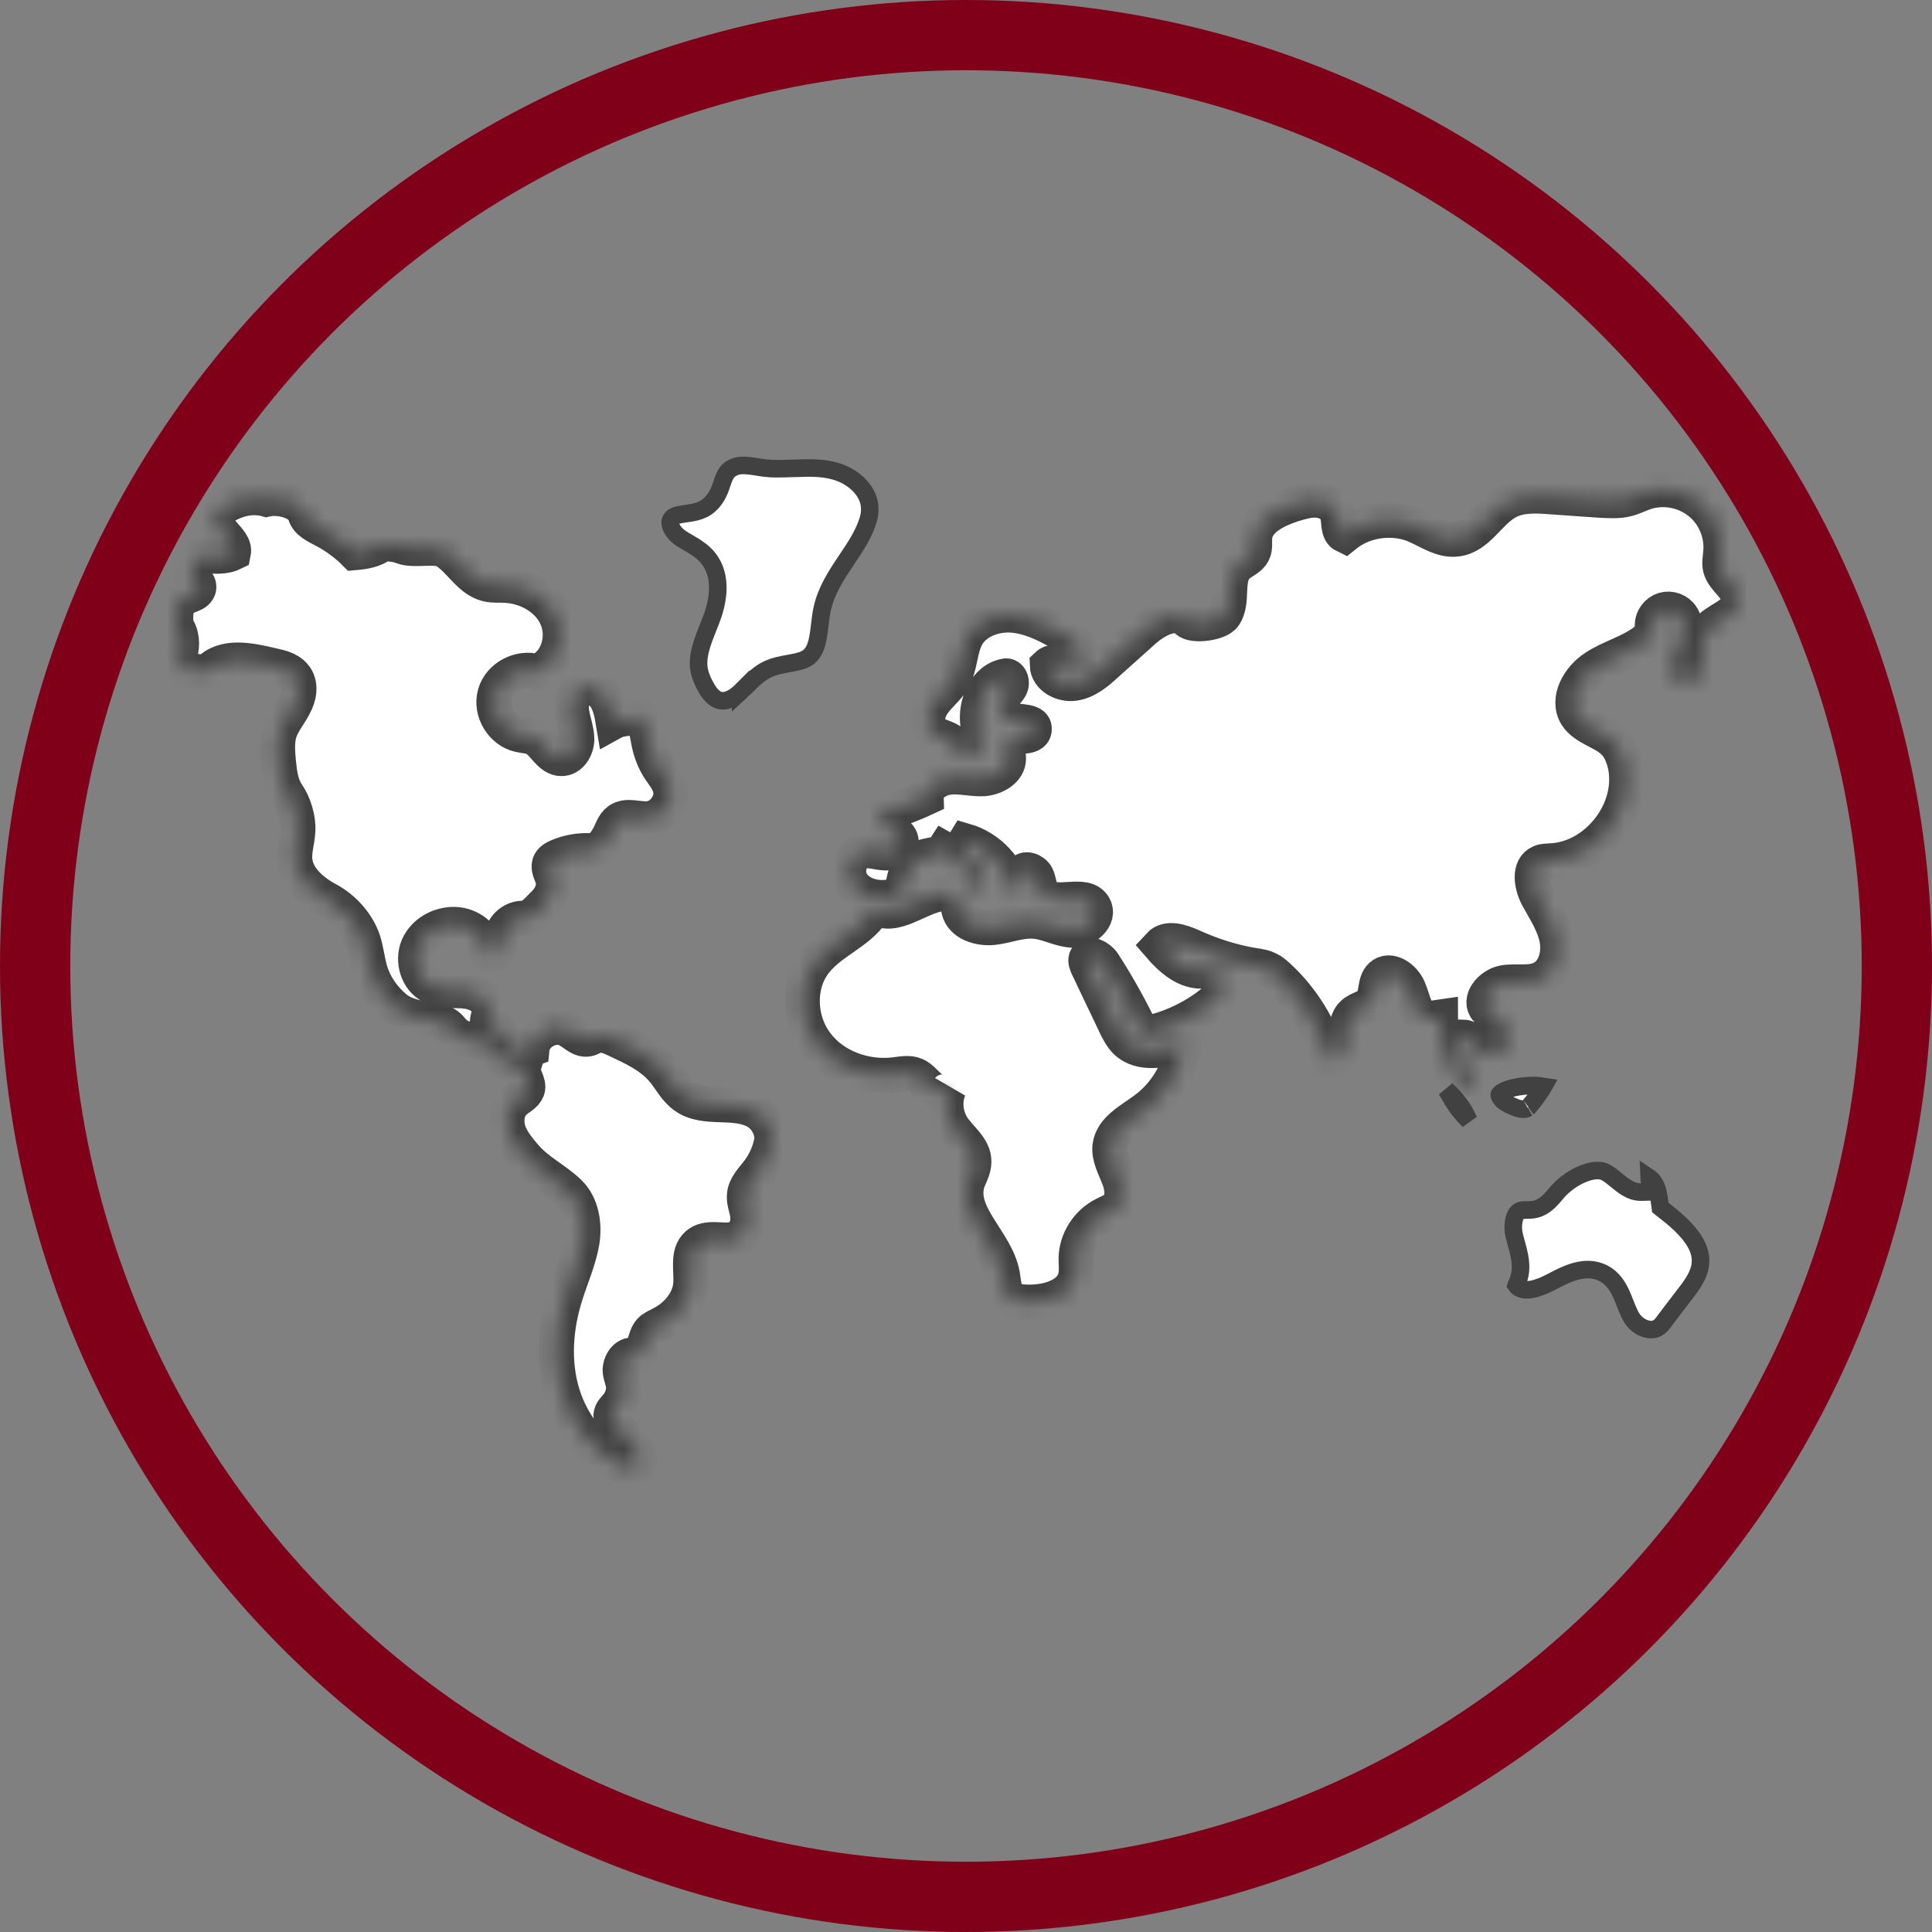 <svg width="110" height="110" viewBox="0 0 110 110" fill="none" xmlns="http://www.w3.org/2000/svg">
<rect x="0" y="0" width="110" height="110" fill="#808080" stroke="none"/>
<circle cx="55" cy="55" r="53" stroke="#810019" stroke-width="4"/>
<mask id="path-2-inside-1_13279_5033" fill="white">
<path d="M22.943 31.135C22.55 30.982 22.134 30.938 21.719 30.982C21.348 31.332 20.692 31.419 20.19 31.463C19.687 30.96 19.054 30.501 18.42 30.173C18.005 29.954 17.503 29.735 17.371 29.276C17.153 28.554 15.908 28.248 15.165 28.423C14.225 28.16 13.155 28.488 12.39 29.123C12.062 29.385 12.434 30.063 12.718 30.392C13.002 30.72 13.373 31.07 13.286 31.485C12.936 31.66 12.455 31.682 12.084 31.66C11.844 31.66 11.625 31.595 11.407 31.682C11.21 31.726 11.035 31.966 11.101 32.163C10.948 32.426 10.773 32.557 10.948 32.819C11.079 33.016 11.319 33.169 11.319 33.41C11.319 33.607 11.166 33.76 10.992 33.825C10.817 33.913 10.642 33.957 10.467 34.044C9.965 34.35 9.965 35.072 10.03 35.663C10.358 36.056 10.402 36.734 10.249 37.216C10.183 37.391 10.096 37.588 10.161 37.784C10.227 38.003 10.489 38.069 10.686 38.134C11.145 38.244 11.691 38.353 12.04 38.047C13.002 37.26 14.487 37.653 15.711 37.938C16.126 38.025 16.563 38.178 16.825 38.55C17.153 39.031 17.022 39.687 16.738 40.19C16.476 40.694 16.082 41.153 15.908 41.7C15.755 42.225 15.798 42.771 15.842 43.296C15.908 43.953 15.973 44.652 16.345 45.199C16.738 45.768 17 46.621 16.956 47.299C16.934 47.846 16.738 48.414 16.782 48.961C16.869 49.968 17.743 50.733 18.639 51.214C19.578 51.717 20.365 52.592 20.692 53.598C20.845 54.101 20.911 54.648 21.042 55.151C21.282 56.048 21.829 56.836 22.55 57.426C23.074 57.842 23.926 57.995 24.604 58.104C24.953 58.17 25.325 58.214 25.565 58.454C25.674 58.563 25.762 58.695 25.892 58.804C26.439 59.351 27.466 59.132 28.012 59.657C28.165 59.788 28.252 59.985 28.383 60.138C28.733 60.554 29.279 60.794 29.803 60.751C29.672 61.166 30.175 61.648 30.022 62.041C29.891 62.369 29.541 62.501 29.279 62.741C28.842 63.157 28.777 63.835 28.951 64.403C29.148 64.972 29.541 65.431 29.935 65.891C30.677 66.722 31.573 67.116 32.382 67.881C33.125 68.581 33.299 69.74 33.125 70.746C32.95 71.753 32.513 72.715 32.207 73.699C31.617 75.537 31.464 77.549 32.032 79.386C32.6 81.224 33.933 82.864 35.703 83.586C35.899 83.673 36.14 83.52 36.293 83.367C36.446 83.214 36.468 82.951 36.358 82.776C36.031 82.186 35.462 81.683 35.047 81.158C34.916 80.983 34.785 80.808 34.785 80.589C34.807 80.349 35.004 80.174 35.157 79.999C35.375 79.714 35.506 79.364 35.506 78.993C35.506 78.642 35.309 78.314 35.309 77.986C35.331 77.658 35.506 77.286 35.834 77.177C35.987 77.133 36.14 77.133 36.293 77.068C36.752 76.871 36.686 76.149 37.014 75.777C37.167 75.602 37.407 75.515 37.604 75.405C38.499 74.968 39.242 74.115 39.33 73.131C39.395 72.343 39.111 71.381 39.701 70.856C40.247 70.375 41.099 70.703 41.821 70.572C42.105 70.528 42.301 70.243 42.454 69.981C42.585 69.719 42.607 69.412 42.563 69.106C42.498 68.734 42.345 68.384 42.389 68.034C42.432 67.531 42.847 67.116 43.153 66.722C43.525 66.241 43.787 65.672 43.918 65.082C44.071 64.403 43.634 63.594 43.022 63.266C42.41 62.938 41.689 62.916 40.99 62.894C40.291 62.872 39.548 62.829 38.98 62.413C38.456 62.041 38.172 61.451 37.757 60.948C37.057 60.116 36.052 59.657 35.069 59.198C34.698 59.023 34.283 58.848 33.911 58.979C33.758 59.023 33.627 59.132 33.474 59.154C33.037 59.242 32.688 58.826 32.316 58.629C31.508 58.192 30.372 58.826 30.284 59.723C29.869 59.876 29.104 59.745 28.864 59.373C28.689 59.11 28.624 58.738 28.34 58.607C28.187 58.542 27.99 58.563 27.859 58.454C27.64 58.279 27.815 57.929 27.859 57.667C27.924 57.229 27.597 56.814 27.182 56.617C26.788 56.42 26.308 56.398 25.871 56.398C25.434 56.376 24.953 56.354 24.56 56.157C23.773 55.764 23.467 54.714 23.795 53.905C24.145 53.095 25.019 52.614 25.892 52.636C26.745 52.658 27.64 53.292 27.64 54.145C27.64 54.364 27.99 54.386 28.187 54.276C28.383 54.167 28.471 53.948 28.514 53.752C28.558 53.533 28.558 53.314 28.624 53.117C28.777 52.636 29.257 52.286 29.76 52.286C30.284 52.286 30.656 51.761 31.027 51.411C31.398 51.039 31.617 50.492 31.464 49.989C31.377 49.727 31.202 49.443 31.289 49.18C31.355 48.961 31.573 48.852 31.77 48.764C32.338 48.524 32.95 48.414 33.562 48.436C34.086 48.458 34.37 48.13 34.632 47.671C34.829 47.343 34.916 46.927 35.222 46.709C35.681 46.38 36.336 46.665 36.904 46.621C37.735 46.555 38.39 45.615 38.15 44.827C38.041 44.434 37.778 44.127 37.56 43.799C37.254 43.34 37.057 42.815 36.948 42.29C36.839 41.787 36.817 41.24 36.489 40.868C35.987 40.89 35.353 40.868 34.916 41.109C34.829 40.584 34.719 40.037 34.414 39.622C34.086 39.206 33.474 38.965 33.015 39.228C32.578 39.49 32.469 40.103 32.556 40.606C32.644 41.109 32.84 41.612 32.84 42.115C32.819 42.64 32.469 43.209 31.945 43.187C31.683 43.187 31.442 43.012 31.246 42.815C30.983 42.553 30.765 42.203 30.415 42.028C30.153 41.897 29.847 41.897 29.563 41.831C28.58 41.612 27.903 40.497 28.187 39.512C28.449 38.55 29.607 37.938 30.568 38.244C31.726 37.828 32.185 36.363 31.726 35.225C31.267 34.088 30.022 33.388 28.799 33.322C28.449 33.3 28.077 33.344 27.728 33.257C26.745 33.016 26.22 31.922 25.368 31.376C24.866 31.026 23.577 31.376 22.943 31.135Z"/>
</mask>
<path d="M22.943 31.135C22.55 30.982 22.134 30.938 21.719 30.982C21.348 31.332 20.692 31.419 20.19 31.463C19.687 30.96 19.054 30.501 18.42 30.173C18.005 29.954 17.503 29.735 17.371 29.276C17.153 28.554 15.908 28.248 15.165 28.423C14.225 28.16 13.155 28.488 12.39 29.123C12.062 29.385 12.434 30.063 12.718 30.392C13.002 30.72 13.373 31.07 13.286 31.485C12.936 31.66 12.455 31.682 12.084 31.66C11.844 31.66 11.625 31.595 11.407 31.682C11.21 31.726 11.035 31.966 11.101 32.163C10.948 32.426 10.773 32.557 10.948 32.819C11.079 33.016 11.319 33.169 11.319 33.41C11.319 33.607 11.166 33.76 10.992 33.825C10.817 33.913 10.642 33.957 10.467 34.044C9.965 34.35 9.965 35.072 10.03 35.663C10.358 36.056 10.402 36.734 10.249 37.216C10.183 37.391 10.096 37.588 10.161 37.784C10.227 38.003 10.489 38.069 10.686 38.134C11.145 38.244 11.691 38.353 12.04 38.047C13.002 37.26 14.487 37.653 15.711 37.938C16.126 38.025 16.563 38.178 16.825 38.55C17.153 39.031 17.022 39.687 16.738 40.19C16.476 40.694 16.082 41.153 15.908 41.7C15.755 42.225 15.798 42.771 15.842 43.296C15.908 43.953 15.973 44.652 16.345 45.199C16.738 45.768 17 46.621 16.956 47.299C16.934 47.846 16.738 48.414 16.782 48.961C16.869 49.968 17.743 50.733 18.639 51.214C19.578 51.717 20.365 52.592 20.692 53.598C20.845 54.101 20.911 54.648 21.042 55.151C21.282 56.048 21.829 56.836 22.55 57.426C23.074 57.842 23.926 57.995 24.604 58.104C24.953 58.17 25.325 58.214 25.565 58.454C25.674 58.563 25.762 58.695 25.892 58.804C26.439 59.351 27.466 59.132 28.012 59.657C28.165 59.788 28.252 59.985 28.383 60.138C28.733 60.554 29.279 60.794 29.803 60.751C29.672 61.166 30.175 61.648 30.022 62.041C29.891 62.369 29.541 62.501 29.279 62.741C28.842 63.157 28.777 63.835 28.951 64.403C29.148 64.972 29.541 65.431 29.935 65.891C30.677 66.722 31.573 67.116 32.382 67.881C33.125 68.581 33.299 69.74 33.125 70.746C32.95 71.753 32.513 72.715 32.207 73.699C31.617 75.537 31.464 77.549 32.032 79.386C32.6 81.224 33.933 82.864 35.703 83.586C35.899 83.673 36.14 83.52 36.293 83.367C36.446 83.214 36.468 82.951 36.358 82.776C36.031 82.186 35.462 81.683 35.047 81.158C34.916 80.983 34.785 80.808 34.785 80.589C34.807 80.349 35.004 80.174 35.157 79.999C35.375 79.714 35.506 79.364 35.506 78.993C35.506 78.642 35.309 78.314 35.309 77.986C35.331 77.658 35.506 77.286 35.834 77.177C35.987 77.133 36.14 77.133 36.293 77.068C36.752 76.871 36.686 76.149 37.014 75.777C37.167 75.602 37.407 75.515 37.604 75.405C38.499 74.968 39.242 74.115 39.33 73.131C39.395 72.343 39.111 71.381 39.701 70.856C40.247 70.375 41.099 70.703 41.821 70.572C42.105 70.528 42.301 70.243 42.454 69.981C42.585 69.719 42.607 69.412 42.563 69.106C42.498 68.734 42.345 68.384 42.389 68.034C42.432 67.531 42.847 67.116 43.153 66.722C43.525 66.241 43.787 65.672 43.918 65.082C44.071 64.403 43.634 63.594 43.022 63.266C42.41 62.938 41.689 62.916 40.99 62.894C40.291 62.872 39.548 62.829 38.98 62.413C38.456 62.041 38.172 61.451 37.757 60.948C37.057 60.116 36.052 59.657 35.069 59.198C34.698 59.023 34.283 58.848 33.911 58.979C33.758 59.023 33.627 59.132 33.474 59.154C33.037 59.242 32.688 58.826 32.316 58.629C31.508 58.192 30.372 58.826 30.284 59.723C29.869 59.876 29.104 59.745 28.864 59.373C28.689 59.11 28.624 58.738 28.34 58.607C28.187 58.542 27.99 58.563 27.859 58.454C27.64 58.279 27.815 57.929 27.859 57.667C27.924 57.229 27.597 56.814 27.182 56.617C26.788 56.42 26.308 56.398 25.871 56.398C25.434 56.376 24.953 56.354 24.56 56.157C23.773 55.764 23.467 54.714 23.795 53.905C24.145 53.095 25.019 52.614 25.892 52.636C26.745 52.658 27.64 53.292 27.64 54.145C27.64 54.364 27.99 54.386 28.187 54.276C28.383 54.167 28.471 53.948 28.514 53.752C28.558 53.533 28.558 53.314 28.624 53.117C28.777 52.636 29.257 52.286 29.76 52.286C30.284 52.286 30.656 51.761 31.027 51.411C31.398 51.039 31.617 50.492 31.464 49.989C31.377 49.727 31.202 49.443 31.289 49.18C31.355 48.961 31.573 48.852 31.77 48.764C32.338 48.524 32.95 48.414 33.562 48.436C34.086 48.458 34.37 48.13 34.632 47.671C34.829 47.343 34.916 46.927 35.222 46.709C35.681 46.38 36.336 46.665 36.904 46.621C37.735 46.555 38.39 45.615 38.15 44.827C38.041 44.434 37.778 44.127 37.56 43.799C37.254 43.34 37.057 42.815 36.948 42.29C36.839 41.787 36.817 41.24 36.489 40.868C35.987 40.89 35.353 40.868 34.916 41.109C34.829 40.584 34.719 40.037 34.414 39.622C34.086 39.206 33.474 38.965 33.015 39.228C32.578 39.49 32.469 40.103 32.556 40.606C32.644 41.109 32.84 41.612 32.84 42.115C32.819 42.64 32.469 43.209 31.945 43.187C31.683 43.187 31.442 43.012 31.246 42.815C30.983 42.553 30.765 42.203 30.415 42.028C30.153 41.897 29.847 41.897 29.563 41.831C28.58 41.612 27.903 40.497 28.187 39.512C28.449 38.55 29.607 37.938 30.568 38.244C31.726 37.828 32.185 36.363 31.726 35.225C31.267 34.088 30.022 33.388 28.799 33.322C28.449 33.3 28.077 33.344 27.728 33.257C26.745 33.016 26.22 31.922 25.368 31.376C24.866 31.026 23.577 31.376 22.943 31.135Z" fill="white" stroke="#414141" stroke-width="2" mask="url(#path-2-inside-1_13279_5033)"/>
<path d="M38.208 29.561L38.209 29.559C38.319 29.39 38.505 29.322 38.957 29.257C38.986 29.253 39.016 29.249 39.047 29.244C39.229 29.219 39.45 29.189 39.657 29.133C39.907 29.065 40.181 28.951 40.415 28.727C40.832 28.352 40.998 27.855 41.114 27.506C41.133 27.449 41.151 27.396 41.168 27.348C41.299 26.985 41.428 26.752 41.795 26.596L41.796 26.595C42.036 26.492 42.317 26.481 42.678 26.522C42.823 26.538 42.967 26.561 43.123 26.586C43.161 26.592 43.199 26.598 43.239 26.604C43.433 26.634 43.644 26.665 43.856 26.676L43.856 26.676L43.861 26.677C44.305 26.697 44.776 26.68 45.22 26.665C45.466 26.656 45.703 26.648 45.923 26.646C46.577 26.641 47.183 26.687 47.772 26.895C48.751 27.247 49.503 28.057 49.519 28.925L49.519 28.935L49.52 28.944C49.535 29.223 49.474 29.501 49.365 29.792L49.365 29.792L49.361 29.802C49.113 30.514 48.684 31.155 48.213 31.859C48.167 31.928 48.121 31.997 48.074 32.066C47.567 32.828 47.031 33.671 46.813 34.659L46.813 34.659L46.812 34.663C46.75 34.956 46.713 35.258 46.68 35.537C46.678 35.552 46.676 35.567 46.675 35.582C46.643 35.851 46.613 36.099 46.568 36.333C46.473 36.83 46.325 37.175 46.043 37.404C45.81 37.586 45.503 37.668 45.067 37.748C45.018 37.757 44.967 37.766 44.914 37.776C44.538 37.842 44.073 37.923 43.66 38.13C43.328 38.296 43.055 38.525 42.82 38.746C42.717 38.843 42.616 38.944 42.521 39.039C42.508 39.052 42.495 39.065 42.483 39.078C42.374 39.186 42.272 39.287 42.168 39.382L42.168 39.381L42.16 39.389C41.758 39.772 41.333 39.965 40.995 39.883L40.995 39.883L40.984 39.881C40.719 39.823 40.464 39.585 40.239 39.21C40.006 38.802 39.839 38.418 39.789 38.022C39.739 37.605 39.812 37.177 39.956 36.711C40.054 36.393 40.174 36.089 40.302 35.767C40.367 35.602 40.434 35.432 40.502 35.253C40.7 34.735 40.857 34.131 40.868 33.53C40.88 32.928 40.745 32.295 40.319 31.774C40.057 31.447 39.727 31.225 39.436 31.048C39.343 30.992 39.257 30.942 39.176 30.894C38.979 30.78 38.81 30.681 38.648 30.558C38.456 30.411 38.29 30.2 38.209 29.993C38.129 29.788 38.15 29.651 38.208 29.561Z" fill="white" stroke="#414141"/>
<mask id="path-4-inside-2_13279_5033" fill="white">
<path d="M67.578 35.331C66.899 34.674 65.782 35.309 65.081 35.944C64.381 36.579 63.68 37.192 62.979 37.827C62.454 38.309 61.884 38.791 61.184 38.9C60.483 39.01 59.651 38.572 59.629 37.871C60.111 37.411 61.052 38.09 61.49 37.608C61.884 37.17 61.315 36.557 60.811 36.273C59.892 35.747 58.95 35.2 57.877 35.046C56.826 34.893 55.621 35.265 55.074 36.163C54.614 36.951 54.702 37.959 54.22 38.747C53.935 39.228 53.453 39.579 53.125 40.06C52.797 40.52 52.665 41.221 53.059 41.637C53.388 41.965 53.935 41.965 54.264 42.294C54.505 42.556 54.592 42.972 54.921 43.104C55.293 43.257 55.709 42.907 55.797 42.513C55.884 42.118 55.753 41.703 55.687 41.308C55.49 40.126 56.103 38.659 57.286 38.484C57.548 38.484 57.658 38.878 57.526 39.119C57.395 39.36 57.176 39.535 57.045 39.776C56.804 40.236 57.089 40.87 57.57 41.002C58.096 41.133 58.95 41.024 58.884 41.549C58.819 42.118 57.767 41.746 57.439 42.206C57.242 42.469 57.417 42.863 57.417 43.191C57.417 43.848 56.694 44.264 56.038 44.33C55.38 44.374 54.724 44.177 54.067 44.242C53.41 44.308 52.709 44.768 52.731 45.425C51.833 45.841 50.891 46.191 49.928 46.454C49.972 47.154 51.307 47.22 51.307 47.943C51.307 48.359 50.782 48.599 50.344 48.556C49.928 48.534 49.49 48.359 49.074 48.468C48.351 48.665 48.11 49.65 48.505 50.285C48.899 50.898 49.709 51.161 50.453 51.096C50.738 51.074 51.067 50.986 51.242 50.767C51.417 50.548 51.439 50.242 51.505 49.979C51.68 49.366 52.183 48.862 52.797 48.731C53.147 48.643 53.563 48.643 53.76 48.337C54.548 48.775 55.118 49.607 55.205 50.504C55.468 50.833 56.038 50.417 55.972 50.001C55.906 49.585 55.556 49.3 55.271 48.994C54.986 48.687 54.745 48.227 54.964 47.877C56.322 48.271 57.417 49.453 57.724 50.833C58.205 50.745 58.468 50.088 58.184 49.694C58.337 49.366 58.862 49.563 59.016 49.869C59.169 50.176 59.147 50.592 59.388 50.877C60.023 51.709 61.753 50.701 62.279 51.599C62.651 52.234 61.819 52.978 61.074 52.957C60.351 52.935 59.673 52.519 58.95 52.453C58.14 52.365 57.351 52.716 56.563 52.803C55.753 52.891 54.767 52.584 54.592 51.796C54.548 51.577 54.57 51.358 54.461 51.161C54.307 50.898 53.935 50.833 53.629 50.877C52.293 51.03 50.935 52.409 49.818 51.643C49.118 53.022 47.388 53.526 46.424 54.752C45.373 56.066 45.461 58.102 46.49 59.438C47.497 60.773 49.315 61.408 50.979 61.189C51.351 61.145 51.767 61.058 52.118 61.211C52.468 61.364 52.687 61.693 52.994 61.934C53.278 62.174 53.782 62.306 54.023 61.999C53.738 62.7 53.826 63.51 54.22 64.145C54.658 64.824 55.468 65.349 55.446 66.159C55.446 66.575 55.205 66.948 55.074 67.342C54.548 69.181 56.716 70.67 57.067 72.553C57.154 73.056 57.154 73.669 57.592 73.954C57.789 74.085 58.03 74.107 58.271 74.129C59.475 74.217 61.008 73.844 61.249 72.662C61.315 72.334 61.271 71.983 61.271 71.633C61.293 70.604 61.928 69.619 62.848 69.159C63.089 69.028 63.373 68.94 63.571 68.743C64.008 68.305 63.921 67.582 63.68 67.013C63.461 66.444 63.133 65.875 63.198 65.262C63.33 64.276 64.381 63.773 65.169 63.182C66.373 62.306 67.184 60.926 67.403 59.459C66.308 59.81 64.95 60.094 64.118 59.306C63.833 59.022 63.658 58.671 63.483 58.299C62.957 57.204 62.454 56.131 61.928 55.037C61.862 54.883 61.797 54.73 61.84 54.577C61.994 54.183 62.607 54.511 62.826 54.861C63.658 56.153 64.403 57.489 65.059 58.89C66.395 58.649 67.687 58.08 68.782 57.27C69.133 57.007 69.483 56.701 69.593 56.285C69.702 55.869 69.483 55.321 69.067 55.256C68.892 55.234 68.739 55.278 68.563 55.278C67.556 55.387 66.68 54.621 66.001 53.832C66.461 53.329 67.271 53.614 67.906 53.898C69.023 54.402 70.184 54.774 71.388 54.971C71.695 55.015 72.001 55.059 72.264 55.212C72.461 55.299 72.614 55.453 72.768 55.584C74.147 56.854 75.177 58.518 75.702 60.335C76.228 60.445 76.6 59.81 76.644 59.262C76.688 58.715 76.622 58.102 77.016 57.73C77.323 57.423 77.826 57.401 78.089 57.051C78.418 56.635 78.242 55.934 78.636 55.562C79.14 55.102 79.928 55.672 80.191 56.285C80.454 56.898 80.542 57.664 81.111 58.036C81.418 57.992 81.702 57.949 82.009 57.905C82.009 59.416 82.534 60.926 83.476 62.131C83.98 61.868 83.761 61.08 83.432 60.598C83.104 60.116 82.797 59.394 83.257 59.043C83.892 59.043 84.177 59.919 84.79 60.072C85.403 60.226 85.951 59.503 85.841 58.868C85.731 58.255 85.206 57.795 84.659 57.489C84.155 56.941 84.877 56.088 85.6 55.956C86.323 55.825 87.111 56.044 87.768 55.715C88.556 55.321 88.819 54.292 88.644 53.438C88.469 52.584 87.965 51.84 87.549 51.074C87.199 50.417 87.023 49.388 87.702 49.103C87.877 49.016 88.097 49.037 88.294 49.016C90.9 48.906 93.067 46.147 92.542 43.586C92.432 43.104 92.257 42.622 91.907 42.272C91.294 41.637 90.243 41.484 89.761 40.739C89.191 39.82 89.892 38.593 90.812 38.002C91.71 37.411 92.827 37.148 93.681 36.47C93.9 36.47 94.031 36.251 94.075 36.01C94.097 35.879 94.075 35.725 94.075 35.594C94.075 35.2 94.359 34.828 94.732 34.718C95.104 34.608 95.542 34.762 95.761 35.112C96.024 35.528 95.914 36.054 95.717 36.492C95.52 36.929 95.257 37.367 95.213 37.827C95.17 38.309 95.432 38.856 95.914 38.922C96.505 38.988 96.878 38.287 96.921 37.718C96.965 37.127 96.856 36.492 97.162 35.988C97.644 35.243 98.958 35.068 99.002 34.171C99.024 33.448 98.126 33.032 97.951 32.331C97.885 32.047 97.951 31.762 97.973 31.456C98.082 30.383 97.6 29.244 96.746 28.587C95.892 27.909 94.71 27.69 93.659 28.04C93.33 28.149 93.002 28.325 92.651 28.412C92.148 28.544 91.622 28.5 91.097 28.478C90.155 28.412 89.235 28.347 88.294 28.281C87.462 28.215 86.564 28.171 85.841 28.566C84.768 29.135 84.155 30.558 82.928 30.689C82.075 30.799 81.308 30.208 80.498 29.879C79.206 29.376 77.629 29.616 76.556 30.492C76.14 30.295 76.272 29.682 76.14 29.244C75.987 28.785 75.505 28.522 75.023 28.478C74.541 28.434 74.082 28.587 73.622 28.719C72.636 29.047 71.519 29.573 71.432 30.602C71.41 30.886 71.476 31.193 71.344 31.456C71.169 31.828 70.709 31.959 70.425 32.244C70.074 32.594 70.031 33.12 70.009 33.623C69.987 34.105 69.987 34.63 69.702 35.046C69.417 35.484 67.928 35.681 67.578 35.331Z"/>
</mask>
<path d="M67.578 35.331C66.899 34.674 65.782 35.309 65.081 35.944C64.381 36.579 63.68 37.192 62.979 37.827C62.454 38.309 61.884 38.791 61.184 38.9C60.483 39.01 59.651 38.572 59.629 37.871C60.111 37.411 61.052 38.09 61.49 37.608C61.884 37.17 61.315 36.557 60.811 36.273C59.892 35.747 58.95 35.2 57.877 35.046C56.826 34.893 55.621 35.265 55.074 36.163C54.614 36.951 54.702 37.959 54.22 38.747C53.935 39.228 53.453 39.579 53.125 40.06C52.797 40.52 52.665 41.221 53.059 41.637C53.388 41.965 53.935 41.965 54.264 42.294C54.505 42.556 54.592 42.972 54.921 43.104C55.293 43.257 55.709 42.907 55.797 42.513C55.884 42.118 55.753 41.703 55.687 41.308C55.49 40.126 56.103 38.659 57.286 38.484C57.548 38.484 57.658 38.878 57.526 39.119C57.395 39.36 57.176 39.535 57.045 39.776C56.804 40.236 57.089 40.87 57.57 41.002C58.096 41.133 58.95 41.024 58.884 41.549C58.819 42.118 57.767 41.746 57.439 42.206C57.242 42.469 57.417 42.863 57.417 43.191C57.417 43.848 56.694 44.264 56.038 44.33C55.38 44.374 54.724 44.177 54.067 44.242C53.41 44.308 52.709 44.768 52.731 45.425C51.833 45.841 50.891 46.191 49.928 46.454C49.972 47.154 51.307 47.22 51.307 47.943C51.307 48.359 50.782 48.599 50.344 48.556C49.928 48.534 49.49 48.359 49.074 48.468C48.351 48.665 48.11 49.65 48.505 50.285C48.899 50.898 49.709 51.161 50.453 51.096C50.738 51.074 51.067 50.986 51.242 50.767C51.417 50.548 51.439 50.242 51.505 49.979C51.68 49.366 52.183 48.862 52.797 48.731C53.147 48.643 53.563 48.643 53.76 48.337C54.548 48.775 55.118 49.607 55.205 50.504C55.468 50.833 56.038 50.417 55.972 50.001C55.906 49.585 55.556 49.3 55.271 48.994C54.986 48.687 54.745 48.227 54.964 47.877C56.322 48.271 57.417 49.453 57.724 50.833C58.205 50.745 58.468 50.088 58.184 49.694C58.337 49.366 58.862 49.563 59.016 49.869C59.169 50.176 59.147 50.592 59.388 50.877C60.023 51.709 61.753 50.701 62.279 51.599C62.651 52.234 61.819 52.978 61.074 52.957C60.351 52.935 59.673 52.519 58.95 52.453C58.14 52.365 57.351 52.716 56.563 52.803C55.753 52.891 54.767 52.584 54.592 51.796C54.548 51.577 54.57 51.358 54.461 51.161C54.307 50.898 53.935 50.833 53.629 50.877C52.293 51.03 50.935 52.409 49.818 51.643C49.118 53.022 47.388 53.526 46.424 54.752C45.373 56.066 45.461 58.102 46.49 59.438C47.497 60.773 49.315 61.408 50.979 61.189C51.351 61.145 51.767 61.058 52.118 61.211C52.468 61.364 52.687 61.693 52.994 61.934C53.278 62.174 53.782 62.306 54.023 61.999C53.738 62.7 53.826 63.51 54.22 64.145C54.658 64.824 55.468 65.349 55.446 66.159C55.446 66.575 55.205 66.948 55.074 67.342C54.548 69.181 56.716 70.67 57.067 72.553C57.154 73.056 57.154 73.669 57.592 73.954C57.789 74.085 58.03 74.107 58.271 74.129C59.475 74.217 61.008 73.844 61.249 72.662C61.315 72.334 61.271 71.983 61.271 71.633C61.293 70.604 61.928 69.619 62.848 69.159C63.089 69.028 63.373 68.94 63.571 68.743C64.008 68.305 63.921 67.582 63.68 67.013C63.461 66.444 63.133 65.875 63.198 65.262C63.33 64.276 64.381 63.773 65.169 63.182C66.373 62.306 67.184 60.926 67.403 59.459C66.308 59.81 64.95 60.094 64.118 59.306C63.833 59.022 63.658 58.671 63.483 58.299C62.957 57.204 62.454 56.131 61.928 55.037C61.862 54.883 61.797 54.73 61.84 54.577C61.994 54.183 62.607 54.511 62.826 54.861C63.658 56.153 64.403 57.489 65.059 58.89C66.395 58.649 67.687 58.08 68.782 57.27C69.133 57.007 69.483 56.701 69.593 56.285C69.702 55.869 69.483 55.321 69.067 55.256C68.892 55.234 68.739 55.278 68.563 55.278C67.556 55.387 66.68 54.621 66.001 53.832C66.461 53.329 67.271 53.614 67.906 53.898C69.023 54.402 70.184 54.774 71.388 54.971C71.695 55.015 72.001 55.059 72.264 55.212C72.461 55.299 72.614 55.453 72.768 55.584C74.147 56.854 75.177 58.518 75.702 60.335C76.228 60.445 76.6 59.81 76.644 59.262C76.688 58.715 76.622 58.102 77.016 57.73C77.323 57.423 77.826 57.401 78.089 57.051C78.418 56.635 78.242 55.934 78.636 55.562C79.14 55.102 79.928 55.672 80.191 56.285C80.454 56.898 80.542 57.664 81.111 58.036C81.418 57.992 81.702 57.949 82.009 57.905C82.009 59.416 82.534 60.926 83.476 62.131C83.98 61.868 83.761 61.08 83.432 60.598C83.104 60.116 82.797 59.394 83.257 59.043C83.892 59.043 84.177 59.919 84.79 60.072C85.403 60.226 85.951 59.503 85.841 58.868C85.731 58.255 85.206 57.795 84.659 57.489C84.155 56.941 84.877 56.088 85.6 55.956C86.323 55.825 87.111 56.044 87.768 55.715C88.556 55.321 88.819 54.292 88.644 53.438C88.469 52.584 87.965 51.84 87.549 51.074C87.199 50.417 87.023 49.388 87.702 49.103C87.877 49.016 88.097 49.037 88.294 49.016C90.9 48.906 93.067 46.147 92.542 43.586C92.432 43.104 92.257 42.622 91.907 42.272C91.294 41.637 90.243 41.484 89.761 40.739C89.191 39.82 89.892 38.593 90.812 38.002C91.71 37.411 92.827 37.148 93.681 36.47C93.9 36.47 94.031 36.251 94.075 36.01C94.097 35.879 94.075 35.725 94.075 35.594C94.075 35.2 94.359 34.828 94.732 34.718C95.104 34.608 95.542 34.762 95.761 35.112C96.024 35.528 95.914 36.054 95.717 36.492C95.52 36.929 95.257 37.367 95.213 37.827C95.17 38.309 95.432 38.856 95.914 38.922C96.505 38.988 96.878 38.287 96.921 37.718C96.965 37.127 96.856 36.492 97.162 35.988C97.644 35.243 98.958 35.068 99.002 34.171C99.024 33.448 98.126 33.032 97.951 32.331C97.885 32.047 97.951 31.762 97.973 31.456C98.082 30.383 97.6 29.244 96.746 28.587C95.892 27.909 94.71 27.69 93.659 28.04C93.33 28.149 93.002 28.325 92.651 28.412C92.148 28.544 91.622 28.5 91.097 28.478C90.155 28.412 89.235 28.347 88.294 28.281C87.462 28.215 86.564 28.171 85.841 28.566C84.768 29.135 84.155 30.558 82.928 30.689C82.075 30.799 81.308 30.208 80.498 29.879C79.206 29.376 77.629 29.616 76.556 30.492C76.14 30.295 76.272 29.682 76.14 29.244C75.987 28.785 75.505 28.522 75.023 28.478C74.541 28.434 74.082 28.587 73.622 28.719C72.636 29.047 71.519 29.573 71.432 30.602C71.41 30.886 71.476 31.193 71.344 31.456C71.169 31.828 70.709 31.959 70.425 32.244C70.074 32.594 70.031 33.12 70.009 33.623C69.987 34.105 69.987 34.63 69.702 35.046C69.417 35.484 67.928 35.681 67.578 35.331Z" fill="white" stroke="#414141" stroke-width="2" mask="url(#path-4-inside-2_13279_5033)"/>
<path d="M85.454 62.539L85.454 62.539L85.449 62.532C85.369 62.417 85.36 62.354 85.359 62.337L85.359 62.337C85.359 62.329 85.359 62.319 85.377 62.294C85.436 62.214 85.612 62.095 85.948 61.992C86.263 61.895 86.639 61.837 86.989 61.815C87.347 61.792 87.63 61.81 87.769 61.842L87.783 61.845L87.797 61.847C87.827 61.852 87.857 61.857 87.885 61.861C87.866 61.895 87.843 61.933 87.816 61.977C87.73 62.114 87.615 62.282 87.493 62.45C87.37 62.618 87.244 62.781 87.137 62.909C87.042 63.022 86.986 63.077 86.969 63.094C86.963 63.1 86.961 63.102 86.963 63.101C86.905 63.14 86.811 63.166 86.658 63.151C86.504 63.135 86.326 63.079 86.149 62.999L86.141 62.996L86.134 62.992C85.796 62.853 85.571 62.714 85.454 62.539Z" fill="white" stroke="#414141"/>
<path d="M82.572 62.418L82.572 62.418L82.569 62.413C82.501 62.291 82.427 62.169 82.352 62.048C82.373 62.067 82.394 62.086 82.416 62.105C82.886 62.54 83.29 63.106 83.435 63.396C83.462 63.449 83.49 63.509 83.52 63.572C83.556 63.647 83.594 63.726 83.634 63.808C83.213 63.4 82.851 62.933 82.572 62.418Z" fill="white" stroke="#414141"/>
<path d="M87.416 68.85L87.416 68.85L87.419 68.849C87.76 68.768 88.017 68.571 88.212 68.382C88.345 68.253 88.48 68.095 88.592 67.963C88.634 67.913 88.673 67.868 88.707 67.829C88.993 67.507 89.411 67.18 89.865 66.95C90.326 66.717 90.774 66.61 91.132 66.655L91.135 66.655C91.394 66.686 91.646 66.877 92.038 67.199L92.039 67.2C92.212 67.342 92.417 67.51 92.635 67.638C92.856 67.769 93.132 67.882 93.452 67.874L94.064 67.857L93.925 67.261C93.905 67.171 93.896 67.101 93.894 67.047C93.904 67.054 93.915 67.061 93.927 67.069C94.015 67.129 94.115 67.23 94.199 67.376L94.199 67.376L94.204 67.384C94.388 67.692 94.443 68.058 94.507 68.551L94.534 68.755L94.697 68.882C95.278 69.331 95.852 69.818 96.26 70.352C96.666 70.883 96.875 71.416 96.812 71.973L96.812 71.975C96.747 72.577 96.366 73.133 95.888 73.737L95.888 73.737L95.884 73.742C95.707 73.971 95.531 74.204 95.356 74.435L95.355 74.436C95.18 74.668 95.007 74.898 94.834 75.122L94.829 75.128L94.825 75.134C94.65 75.375 94.543 75.511 94.401 75.593L94.401 75.593L94.39 75.6C94.199 75.718 93.942 75.738 93.654 75.638C93.365 75.537 93.096 75.328 92.932 75.074L92.932 75.074L92.93 75.071C92.827 74.914 92.74 74.73 92.651 74.515C92.62 74.439 92.581 74.341 92.54 74.236C92.485 74.097 92.427 73.947 92.378 73.832C92.183 73.372 91.901 72.831 91.333 72.518C90.787 72.216 90.213 72.248 89.715 72.383C89.226 72.516 88.751 72.765 88.367 72.967C87.989 73.166 87.594 73.338 87.231 73.407C86.879 73.473 86.619 73.431 86.424 73.288C86.375 73.245 86.343 73.21 86.325 73.183C86.328 73.174 86.331 73.162 86.337 73.146C86.346 73.124 86.357 73.098 86.372 73.064C86.375 73.057 86.379 73.049 86.383 73.04C86.395 73.013 86.411 72.979 86.425 72.947L86.428 72.939L86.431 72.931C86.624 72.435 86.593 71.941 86.51 71.508C86.469 71.291 86.412 71.077 86.357 70.879C86.347 70.84 86.336 70.802 86.326 70.765C86.282 70.608 86.241 70.46 86.206 70.313C86.139 69.989 86.144 69.627 86.231 69.349C86.317 69.075 86.452 68.95 86.614 68.911C86.683 68.895 86.76 68.893 86.902 68.893C86.907 68.893 86.912 68.893 86.917 68.893C87.042 68.893 87.225 68.894 87.416 68.85ZM86.321 73.203C86.321 73.203 86.321 73.203 86.321 73.203C86.321 73.203 86.321 73.203 86.321 73.203Z" fill="white" stroke="#414141"/>
</svg>
